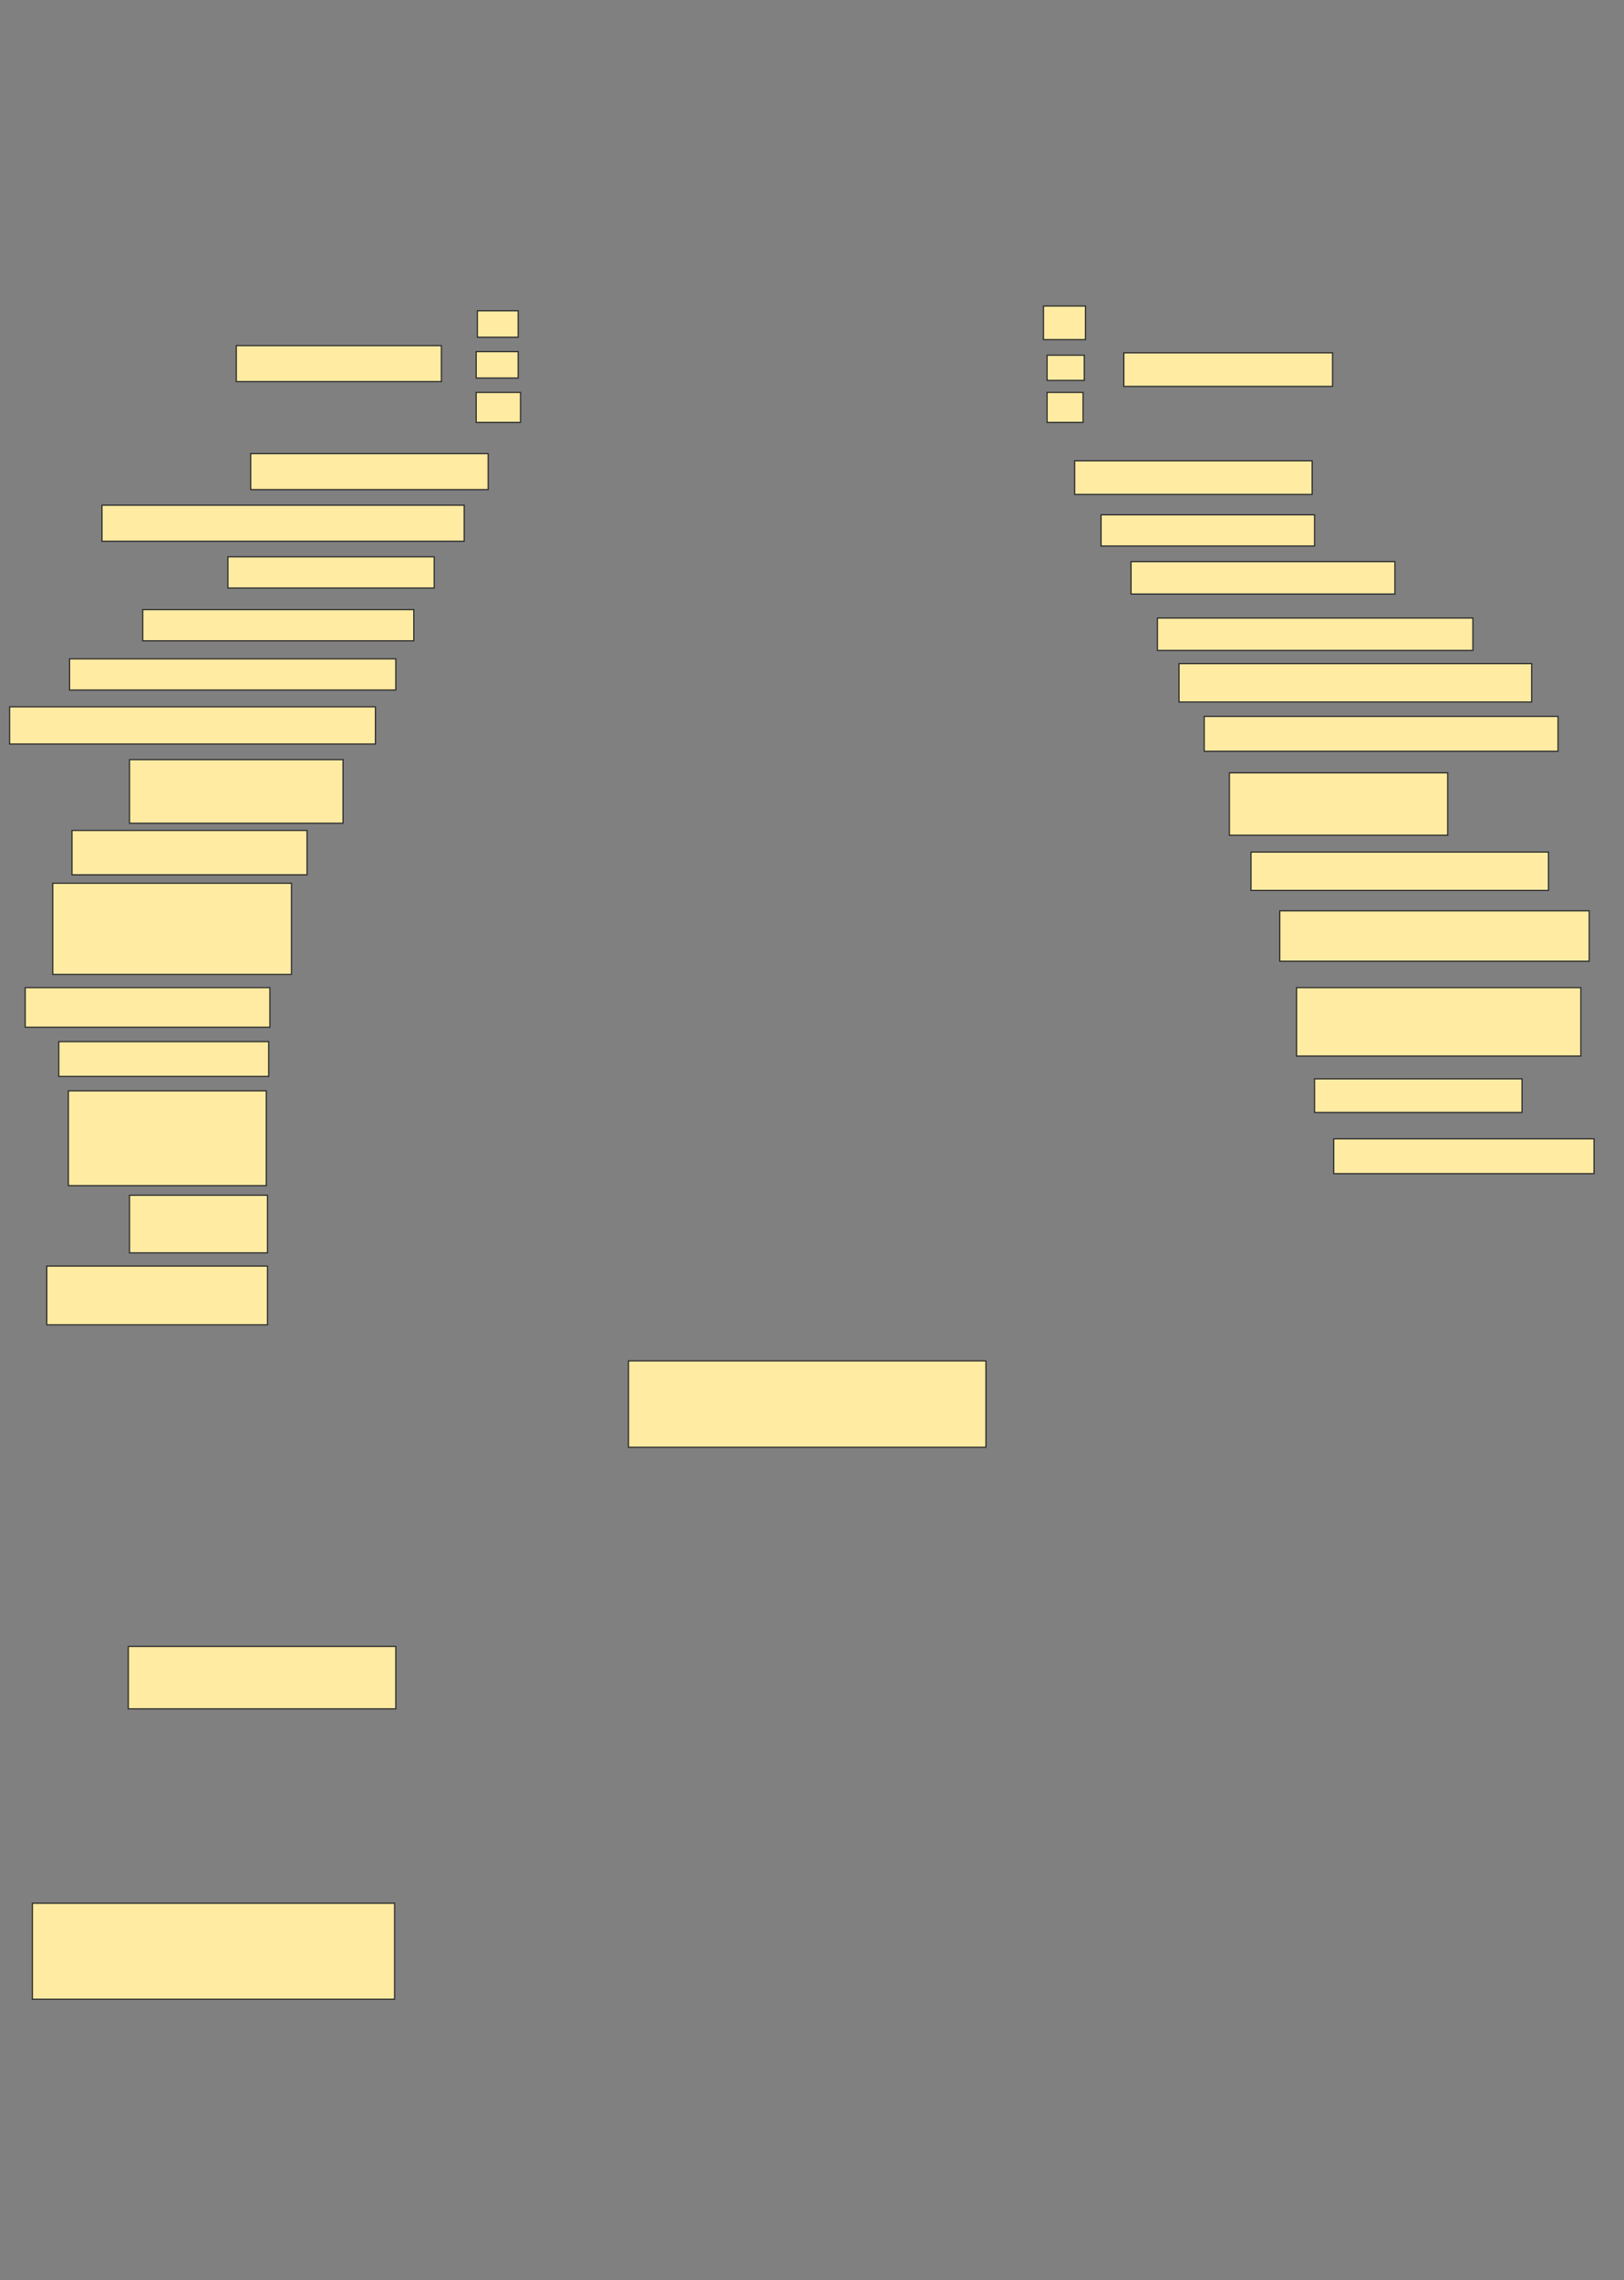 <svg xmlns="http://www.w3.org/2000/svg" width="1354" height="1900">
 <rect width="100%" height="100%" fill="#808080" stroke="none"/>
 <!-- Created with Image Occlusion Enhanced -->
 <g>
  <title>Labels</title>
 </g>
 <g>
  <title>Masks</title>
  <rect id="262f8814d3a244a283f877475dd1ee8b-ao-1" height="30" width="171" y="288" x="197" stroke="#2D2D2D" fill="#FFEBA2"/>
  <rect id="262f8814d3a244a283f877475dd1ee8b-ao-2" height="22" width="34" y="259" x="398" stroke="#2D2D2D" fill="#FFEBA2"/>
  <rect id="262f8814d3a244a283f877475dd1ee8b-ao-3" height="22" width="35" y="293" x="397" stroke="#2D2D2D" fill="#FFEBA2"/>
  <rect id="262f8814d3a244a283f877475dd1ee8b-ao-4" height="25" width="37" y="327" x="397" stroke="#2D2D2D" fill="#FFEBA2"/>
  <rect id="262f8814d3a244a283f877475dd1ee8b-ao-5" height="30" width="198" y="378" x="209" stroke="#2D2D2D" fill="#FFEBA2"/>
  <rect id="262f8814d3a244a283f877475dd1ee8b-ao-6" height="30" width="302" y="421" x="85" stroke="#2D2D2D" fill="#FFEBA2"/>
  <rect id="262f8814d3a244a283f877475dd1ee8b-ao-7" height="26" width="172" y="464" x="190" stroke="#2D2D2D" fill="#FFEBA2"/>
  <rect id="262f8814d3a244a283f877475dd1ee8b-ao-8" height="26" width="226" y="508" x="119" stroke="#2D2D2D" fill="#FFEBA2"/>
  <rect id="262f8814d3a244a283f877475dd1ee8b-ao-9" height="26" width="272" y="549" x="58" stroke="#2D2D2D" fill="#FFEBA2"/>
  <rect id="262f8814d3a244a283f877475dd1ee8b-ao-10" height="31" width="305" y="589" x="8" stroke="#2D2D2D" fill="#FFEBA2"/>
  <rect id="262f8814d3a244a283f877475dd1ee8b-ao-11" height="53" width="178" y="633" x="108" stroke="#2D2D2D" fill="#FFEBA2"/>
  <rect id="262f8814d3a244a283f877475dd1ee8b-ao-12" height="37" width="196" y="692" x="60" stroke="#2D2D2D" fill="#FFEBA2"/>
  <rect id="262f8814d3a244a283f877475dd1ee8b-ao-13" height="76" width="199" y="736" x="44" stroke="#2D2D2D" fill="#FFEBA2"/>
  <rect id="262f8814d3a244a283f877475dd1ee8b-ao-14" height="33" width="204" y="823" x="21" stroke="#2D2D2D" fill="#FFEBA2"/>
  <rect id="262f8814d3a244a283f877475dd1ee8b-ao-15" height="29" width="175" y="868" x="49" stroke="#2D2D2D" fill="#FFEBA2"/>
  <rect id="262f8814d3a244a283f877475dd1ee8b-ao-16" height="79" width="165" y="909" x="57" stroke="#2D2D2D" fill="#FFEBA2"/>
  <rect id="262f8814d3a244a283f877475dd1ee8b-ao-17" height="48" width="115" y="996" x="108" stroke="#2D2D2D" fill="#FFEBA2"/>
  <rect id="262f8814d3a244a283f877475dd1ee8b-ao-18" height="49" width="184" y="1055" x="39" stroke="#2D2D2D" fill="#FFEBA2"/>
  <rect id="262f8814d3a244a283f877475dd1ee8b-ao-19" height="72" width="298" y="1134" x="524" stroke="#2D2D2D" fill="#FFEBA2"/>
  <rect id="262f8814d3a244a283f877475dd1ee8b-ao-20" height="28" width="35" y="255" x="870" stroke="#2D2D2D" fill="#FFEBA2"/>
  <rect id="262f8814d3a244a283f877475dd1ee8b-ao-21" height="21" width="31" y="296" x="873" stroke="#2D2D2D" fill="#FFEBA2"/>
  <rect id="262f8814d3a244a283f877475dd1ee8b-ao-22" height="25" width="30" y="327" x="873" stroke="#2D2D2D" fill="#FFEBA2"/>
  <rect id="262f8814d3a244a283f877475dd1ee8b-ao-23" height="28" width="174" y="294" x="937" stroke="#2D2D2D" fill="#FFEBA2"/>
  <rect id="262f8814d3a244a283f877475dd1ee8b-ao-24" height="28" width="198" y="384" x="896" stroke="#2D2D2D" fill="#FFEBA2"/>
  <rect id="262f8814d3a244a283f877475dd1ee8b-ao-25" height="26" width="178" y="429" x="918" stroke="#2D2D2D" fill="#FFEBA2"/>
  <rect id="262f8814d3a244a283f877475dd1ee8b-ao-26" height="27" width="220" y="468" x="943" stroke="#2D2D2D" fill="#FFEBA2"/>
  <rect id="262f8814d3a244a283f877475dd1ee8b-ao-27" height="27" width="263" y="515" x="965" stroke="#2D2D2D" fill="#FFEBA2"/>
  <rect id="262f8814d3a244a283f877475dd1ee8b-ao-28" height="32" width="294" y="553" x="983" stroke="#2D2D2D" fill="#FFEBA2"/>
  <rect id="262f8814d3a244a283f877475dd1ee8b-ao-29" height="29" width="295" y="597" x="1004" stroke="#2D2D2D" fill="#FFEBA2"/>
  <rect id="262f8814d3a244a283f877475dd1ee8b-ao-30" height="52" width="182" y="644" x="1025" stroke="#2D2D2D" fill="#FFEBA2"/>
  <rect id="262f8814d3a244a283f877475dd1ee8b-ao-31" height="32" width="248" y="710" x="1043" stroke="#2D2D2D" fill="#FFEBA2"/>
  <rect id="262f8814d3a244a283f877475dd1ee8b-ao-32" height="42" width="258" y="759" x="1067" stroke="#2D2D2D" fill="#FFEBA2"/>
  <rect id="262f8814d3a244a283f877475dd1ee8b-ao-33" height="57" width="237" y="823" x="1081" stroke="#2D2D2D" fill="#FFEBA2"/>
  <rect id="262f8814d3a244a283f877475dd1ee8b-ao-34" height="28" width="173" y="899" x="1096" stroke="#2D2D2D" fill="#FFEBA2"/>
  <rect id="262f8814d3a244a283f877475dd1ee8b-ao-35" height="29" width="217" y="949" x="1112" stroke="#2D2D2D" fill="#FFEBA2"/>
  
  <rect id="262f8814d3a244a283f877475dd1ee8b-ao-37" height="52" width="223" y="1372" x="107" stroke="#2D2D2D" fill="#FFEBA2"/>
  <rect id="262f8814d3a244a283f877475dd1ee8b-ao-38" height="80" width="302" y="1586" x="27" stroke="#2D2D2D" fill="#FFEBA2"/>
 </g>
</svg>